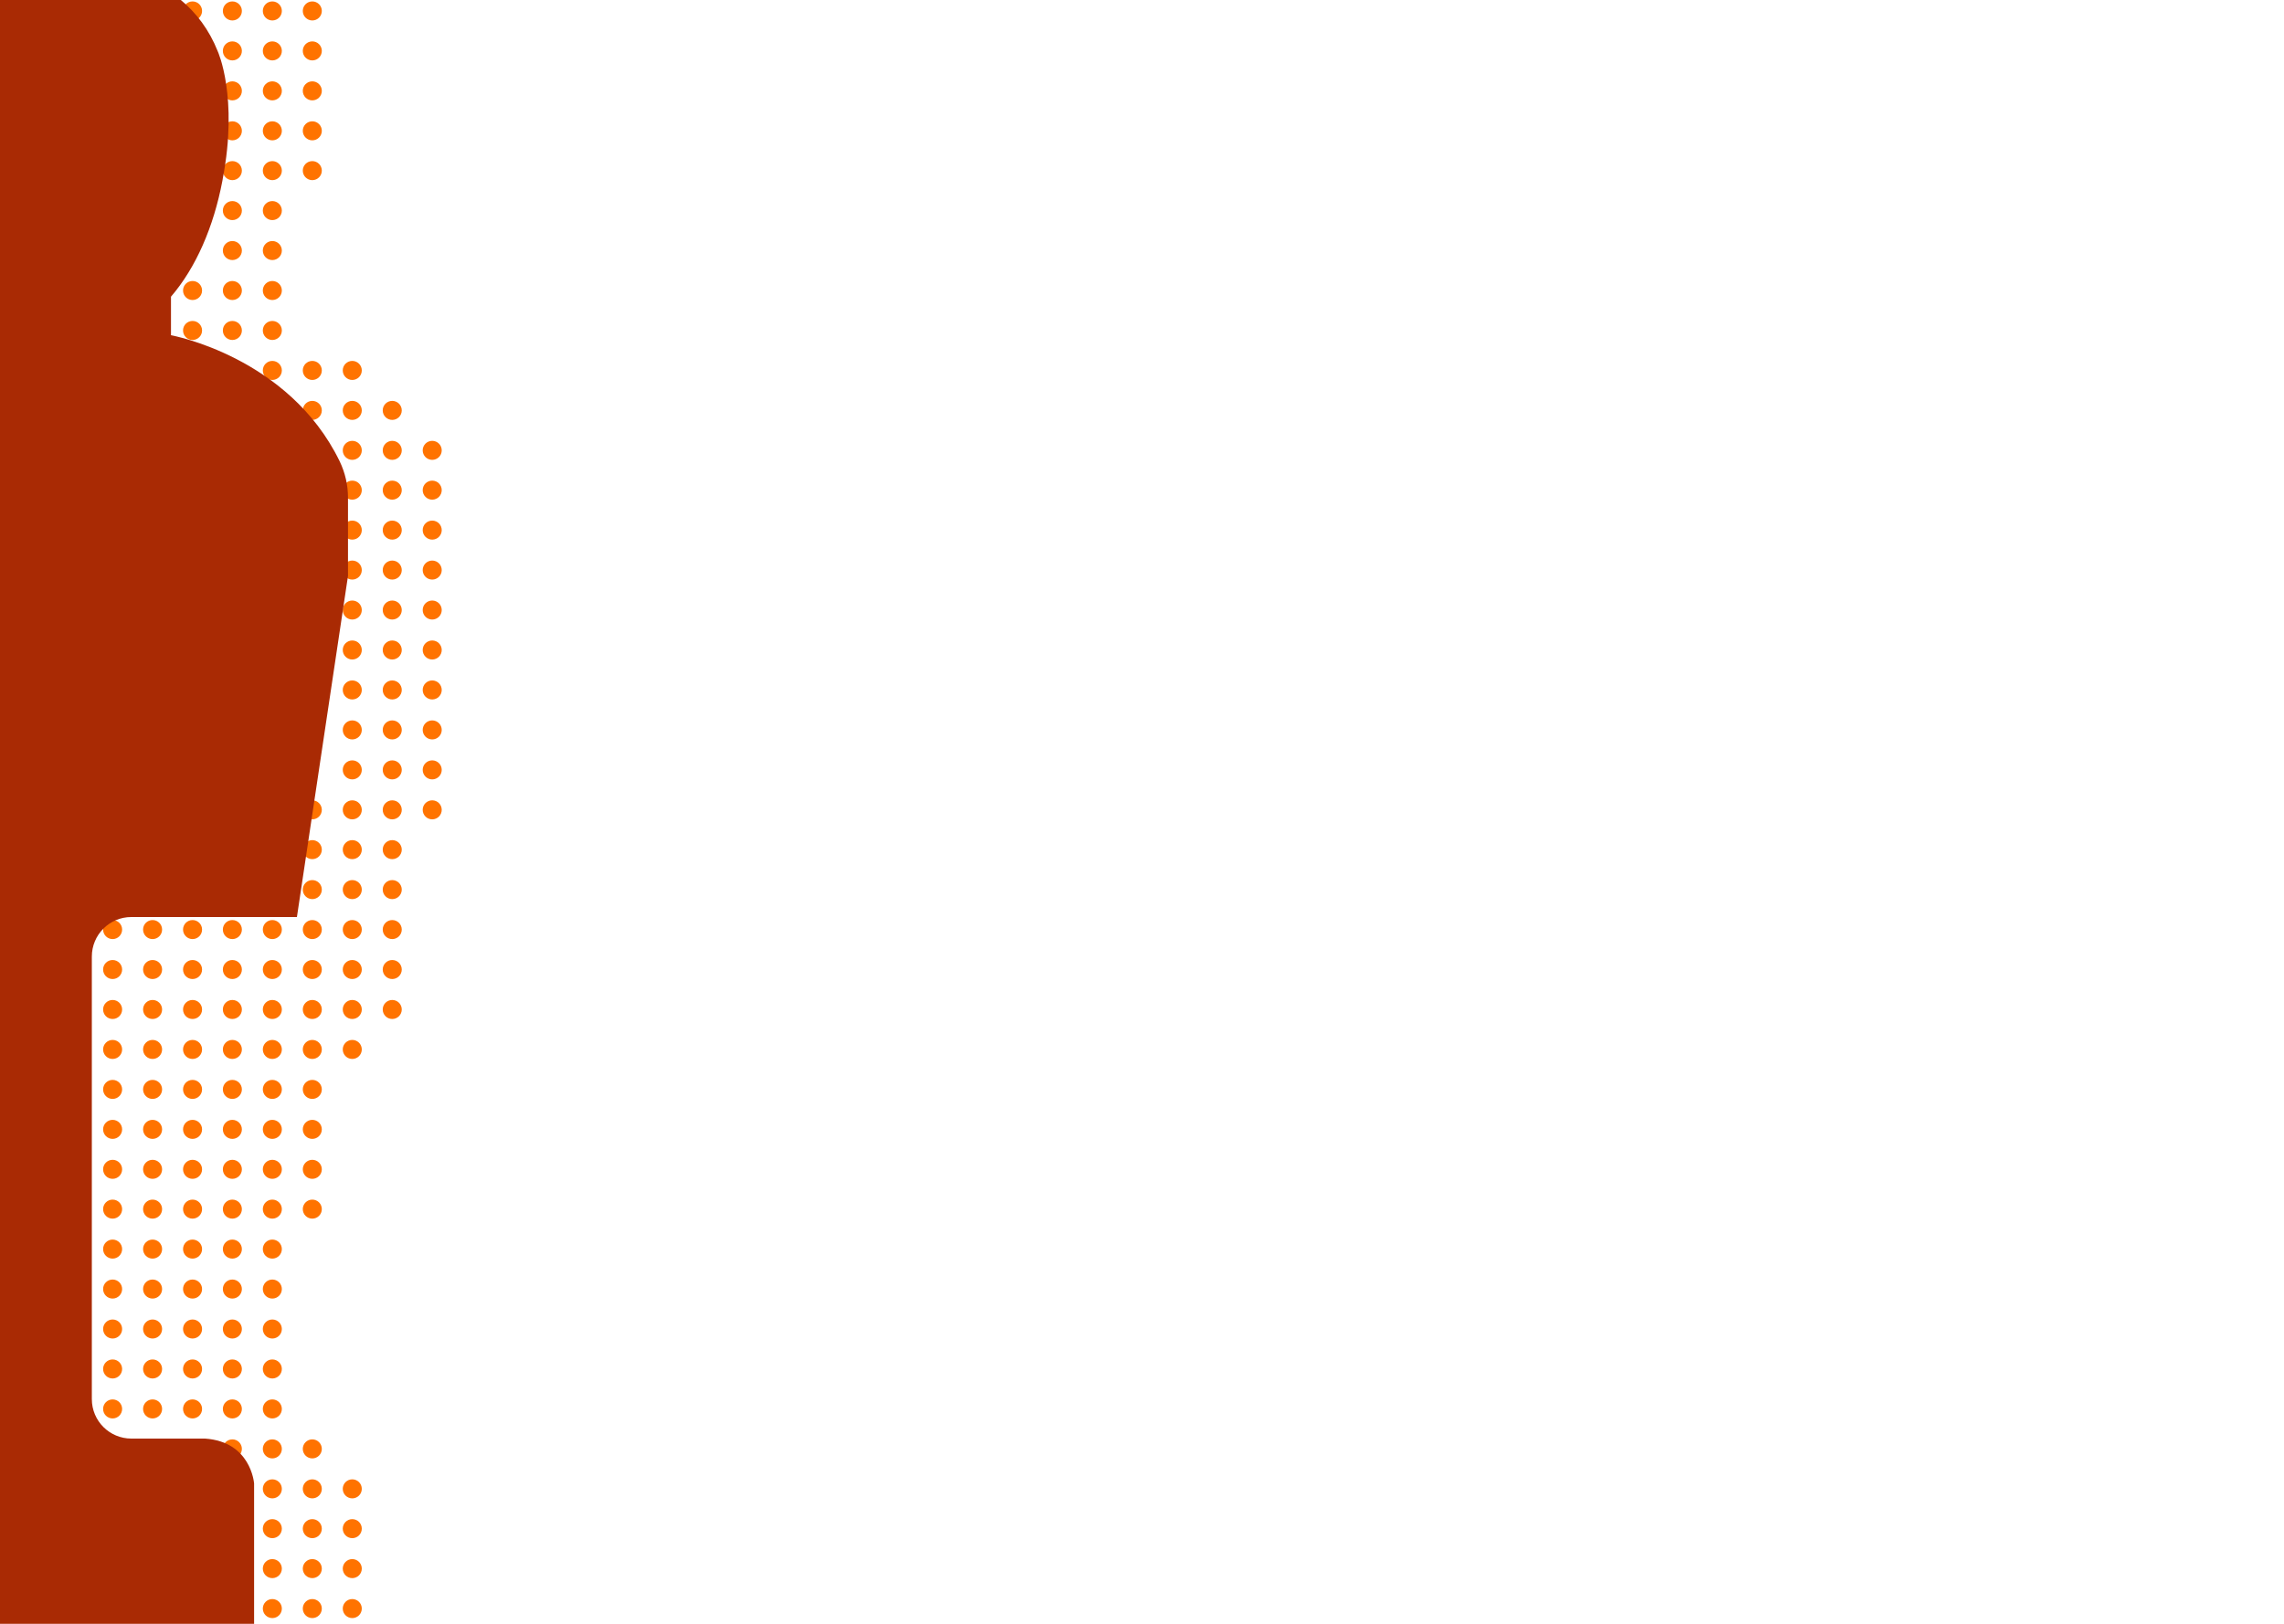 <?xml version="1.0" encoding="utf-8"?>
<!-- Generator: Adobe Illustrator 25.3.1, SVG Export Plug-In . SVG Version: 6.00 Build 0)  -->
<svg version="1.1" id="Layer_1" xmlns="http://www.w3.org/2000/svg" xmlns:xlink="http://www.w3.org/1999/xlink" x="0px" y="0px"
	 viewBox="0 0 1440 1024" style="enable-background:new 0 0 1440 1024;" xml:space="preserve">
<style type="text/css">
	.st0{fill:#FF7300;}
	.st1{fill:#A92A04;}
</style>
<g>
	<circle class="st0" cx="121.4" cy="6.9" r="6"/>
	<circle class="st0" cx="146.5" cy="6.9" r="6"/>
	<circle class="st0" cx="171.7" cy="6.9" r="6"/>
	<circle class="st0" cx="196.9" cy="6.9" r="6"/>
	<circle class="st0" cx="146.5" cy="32.1" r="6"/>
	<circle class="st0" cx="171.7" cy="32.1" r="6"/>
	<circle class="st0" cx="196.9" cy="32.1" r="6"/>
	<circle class="st0" cx="146.5" cy="57.3" r="6"/>
	<circle class="st0" cx="171.7" cy="57.3" r="6"/>
	<circle class="st0" cx="196.9" cy="57.3" r="6"/>
	<circle class="st0" cx="146.5" cy="82.5" r="6"/>
	<circle class="st0" cx="171.7" cy="82.5" r="6"/>
	<circle class="st0" cx="196.9" cy="82.5" r="6"/>
	<circle class="st0" cx="146.5" cy="107.6" r="6"/>
	<circle class="st0" cx="171.7" cy="107.6" r="6"/>
	<circle class="st0" cx="196.9" cy="107.6" r="6"/>
	<circle class="st0" cx="146.5" cy="132.8" r="6"/>
	<circle class="st0" cx="171.7" cy="132.8" r="6"/>
	<circle class="st0" cx="146.5" cy="158" r="6"/>
	<circle class="st0" cx="171.7" cy="158" r="6"/>
	<circle class="st0" cx="121.4" cy="183.2" r="6"/>
	<circle class="st0" cx="146.5" cy="183.2" r="6"/>
	<circle class="st0" cx="171.7" cy="183.2" r="6"/>
	<circle class="st0" cx="121.4" cy="208.4" r="6"/>
	<circle class="st0" cx="146.5" cy="208.4" r="6"/>
	<circle class="st0" cx="171.7" cy="208.4" r="6"/>
	<circle class="st0" cx="171.7" cy="233.6" r="6"/>
	<circle class="st0" cx="196.9" cy="233.6" r="6"/>
	<circle class="st0" cx="222.1" cy="233.6" r="6"/>
	<circle class="st0" cx="196.9" cy="258.8" r="6"/>
	<circle class="st0" cx="222.1" cy="258.8" r="6"/>
	<circle class="st0" cx="247.3" cy="258.8" r="6"/>
	<circle class="st0" cx="222.1" cy="284" r="6"/>
	<circle class="st0" cx="247.3" cy="284" r="6"/>
	<circle class="st0" cx="272.5" cy="284" r="6"/>
	<circle class="st0" cx="222.1" cy="309.1" r="6"/>
	<circle class="st0" cx="247.3" cy="309.1" r="6"/>
	<circle class="st0" cx="272.5" cy="309.1" r="6"/>
	<circle class="st0" cx="222.1" cy="334.3" r="6"/>
	<circle class="st0" cx="247.3" cy="334.3" r="6"/>
	<circle class="st0" cx="272.5" cy="334.3" r="6"/>
	<circle class="st0" cx="222.1" cy="359.5" r="6"/>
	<circle class="st0" cx="247.3" cy="359.5" r="6"/>
	<circle class="st0" cx="272.5" cy="359.5" r="6"/>
	<circle class="st0" cx="222.1" cy="384.7" r="6"/>
	<circle class="st0" cx="247.3" cy="384.7" r="6"/>
	<circle class="st0" cx="272.5" cy="384.7" r="6"/>
	<circle class="st0" cx="222.1" cy="409.9" r="6"/>
	<circle class="st0" cx="247.3" cy="409.9" r="6"/>
	<circle class="st0" cx="272.5" cy="409.9" r="6"/>
	<circle class="st0" cx="222.1" cy="435.1" r="6"/>
	<circle class="st0" cx="247.3" cy="435.1" r="6"/>
	<circle class="st0" cx="272.5" cy="435.1" r="6"/>
	<circle class="st0" cx="222.1" cy="460.3" r="6"/>
	<circle class="st0" cx="247.3" cy="460.3" r="6"/>
	<circle class="st0" cx="272.5" cy="460.3" r="6"/>
	<circle class="st0" cx="222.1" cy="485.5" r="6"/>
	<circle class="st0" cx="247.3" cy="485.5" r="6"/>
	<circle class="st0" cx="272.5" cy="485.5" r="6"/>
	<circle class="st0" cx="196.9" cy="510.7" r="6"/>
	<circle class="st0" cx="222.1" cy="510.7" r="6"/>
	<circle class="st0" cx="247.3" cy="510.7" r="6"/>
	<circle class="st0" cx="272.5" cy="510.7" r="6"/>
	<circle class="st0" cx="196.9" cy="535.8" r="6"/>
	<circle class="st0" cx="222.1" cy="535.8" r="6"/>
	<circle class="st0" cx="247.3" cy="535.8" r="6"/>
	<circle class="st0" cx="196.9" cy="561" r="6"/>
	<circle class="st0" cx="222.1" cy="561" r="6"/>
	<circle class="st0" cx="247.3" cy="561" r="6"/>
	<circle class="st0" cx="71" cy="586.2" r="6"/>
	<circle class="st0" cx="96.2" cy="586.2" r="6"/>
	<circle class="st0" cx="121.4" cy="586.2" r="6"/>
	<circle class="st0" cx="146.5" cy="586.2" r="6"/>
	<circle class="st0" cx="171.7" cy="586.2" r="6"/>
	<circle class="st0" cx="196.9" cy="586.2" r="6"/>
	<circle class="st0" cx="222.1" cy="586.2" r="6"/>
	<circle class="st0" cx="247.3" cy="586.2" r="6"/>
	<circle class="st0" cx="71" cy="611.4" r="6"/>
	<circle class="st0" cx="96.2" cy="611.4" r="6"/>
	<circle class="st0" cx="121.4" cy="611.4" r="6"/>
	<circle class="st0" cx="146.5" cy="611.4" r="6"/>
	<circle class="st0" cx="171.7" cy="611.4" r="6"/>
	<circle class="st0" cx="196.9" cy="611.4" r="6"/>
	<circle class="st0" cx="222.1" cy="611.4" r="6"/>
	<circle class="st0" cx="247.3" cy="611.4" r="6"/>
	<circle class="st0" cx="71" cy="636.6" r="6"/>
	<circle class="st0" cx="96.2" cy="636.6" r="6"/>
	<circle class="st0" cx="121.4" cy="636.6" r="6"/>
	<circle class="st0" cx="146.5" cy="636.6" r="6"/>
	<circle class="st0" cx="171.7" cy="636.6" r="6"/>
	<circle class="st0" cx="196.9" cy="636.6" r="6"/>
	<circle class="st0" cx="222.1" cy="636.6" r="6"/>
	<circle class="st0" cx="247.3" cy="636.6" r="6"/>
	<circle class="st0" cx="71" cy="661.8" r="6"/>
	<circle class="st0" cx="96.2" cy="661.8" r="6"/>
	<circle class="st0" cx="121.4" cy="661.8" r="6"/>
	<circle class="st0" cx="146.5" cy="661.8" r="6"/>
	<circle class="st0" cx="171.7" cy="661.8" r="6"/>
	<circle class="st0" cx="196.9" cy="661.8" r="6"/>
	<circle class="st0" cx="222.1" cy="661.8" r="6"/>
	<circle class="st0" cx="71" cy="687" r="6"/>
	<circle class="st0" cx="96.2" cy="687" r="6"/>
	<circle class="st0" cx="121.4" cy="687" r="6"/>
	<circle class="st0" cx="146.5" cy="687" r="6"/>
	<circle class="st0" cx="171.7" cy="687" r="6"/>
	<circle class="st0" cx="196.9" cy="687" r="6"/>
	<circle class="st0" cx="71" cy="712.2" r="6"/>
	<circle class="st0" cx="96.2" cy="712.2" r="6"/>
	<circle class="st0" cx="121.4" cy="712.2" r="6"/>
	<circle class="st0" cx="146.5" cy="712.2" r="6"/>
	<circle class="st0" cx="171.7" cy="712.2" r="6"/>
	<circle class="st0" cx="196.9" cy="712.2" r="6"/>
	<circle class="st0" cx="71" cy="737.4" r="6"/>
	<circle class="st0" cx="96.2" cy="737.4" r="6"/>
	<circle class="st0" cx="121.4" cy="737.4" r="6"/>
	<circle class="st0" cx="146.5" cy="737.4" r="6"/>
	<circle class="st0" cx="171.7" cy="737.4" r="6"/>
	<circle class="st0" cx="196.9" cy="737.4" r="6"/>
	<circle class="st0" cx="71" cy="762.5" r="6"/>
	<circle class="st0" cx="96.2" cy="762.5" r="6"/>
	<circle class="st0" cx="121.4" cy="762.5" r="6"/>
	<circle class="st0" cx="146.5" cy="762.5" r="6"/>
	<circle class="st0" cx="171.7" cy="762.5" r="6"/>
	<circle class="st0" cx="196.9" cy="762.5" r="6"/>
	<circle class="st0" cx="71" cy="787.7" r="6"/>
	<circle class="st0" cx="96.2" cy="787.7" r="6"/>
	<circle class="st0" cx="121.4" cy="787.7" r="6"/>
	<circle class="st0" cx="146.5" cy="787.7" r="6"/>
	<circle class="st0" cx="171.7" cy="787.7" r="6"/>
	<circle class="st0" cx="71" cy="812.9" r="6"/>
	<circle class="st0" cx="96.2" cy="812.9" r="6"/>
	<circle class="st0" cx="121.4" cy="812.9" r="6"/>
	<circle class="st0" cx="146.5" cy="812.9" r="6"/>
	<circle class="st0" cx="171.7" cy="812.9" r="6"/>
	<circle class="st0" cx="71" cy="838.1" r="6"/>
	<circle class="st0" cx="96.2" cy="838.1" r="6"/>
	<circle class="st0" cx="121.4" cy="838.1" r="6"/>
	<circle class="st0" cx="146.5" cy="838.1" r="6"/>
	<circle class="st0" cx="171.7" cy="838.1" r="6"/>
	<circle class="st0" cx="71" cy="863.3" r="6"/>
	<circle class="st0" cx="96.2" cy="863.3" r="6"/>
	<circle class="st0" cx="121.4" cy="863.3" r="6"/>
	<circle class="st0" cx="146.5" cy="863.3" r="6"/>
	<circle class="st0" cx="171.7" cy="863.3" r="6"/>
	<circle class="st0" cx="71" cy="888.5" r="6"/>
	<circle class="st0" cx="96.2" cy="888.5" r="6"/>
	<circle class="st0" cx="121.4" cy="888.5" r="6"/>
	<circle class="st0" cx="146.5" cy="888.5" r="6"/>
	<circle class="st0" cx="171.7" cy="888.5" r="6"/>
	<circle class="st0" cx="146.5" cy="913.7" r="6"/>
	<circle class="st0" cx="171.7" cy="913.7" r="6"/>
	<circle class="st0" cx="196.9" cy="913.7" r="6"/>
	<circle class="st0" cx="171.7" cy="938.9" r="6"/>
	<circle class="st0" cx="196.9" cy="938.9" r="6"/>
	<circle class="st0" cx="222.1" cy="938.9" r="6"/>
	<circle class="st0" cx="171.7" cy="964" r="6"/>
	<circle class="st0" cx="196.9" cy="964" r="6"/>
	<circle class="st0" cx="222.1" cy="964" r="6"/>
	<circle class="st0" cx="171.7" cy="989.2" r="6"/>
	<circle class="st0" cx="196.9" cy="989.2" r="6"/>
	<circle class="st0" cx="222.1" cy="989.2" r="6"/>
	<circle class="st0" cx="171.7" cy="1014.4" r="6"/>
	<circle class="st0" cx="196.9" cy="1014.4" r="6"/>
	<circle class="st0" cx="222.1" cy="1014.4" r="6"/>
</g>
<path class="st1" d="M129.3,907.2H82.8c-13.7,0-24.9-11.1-24.9-24.9V603.2c0-13.7,11.1-24.9,24.9-24.9h104.4l32.2-215.1v-49.4
	c0-7.9-1.8-15.7-5.2-22.8c-32.1-66.2-106.4-79.6-106.4-79.6v-24.3c15.8-18.4,26.9-44.1,32.4-73c0.1-0.4,0.1-0.7,0.2-1.1
	c0,0,0,0,0-0.1l0,0c10-51.9-3.1-80.5-3.1-80.5C131.9,18.8,123.8,8.1,114,0H0v1024h160.2v-88.5C160.1,934.7,158,909.2,129.3,907.2z"
	/>
</svg>
